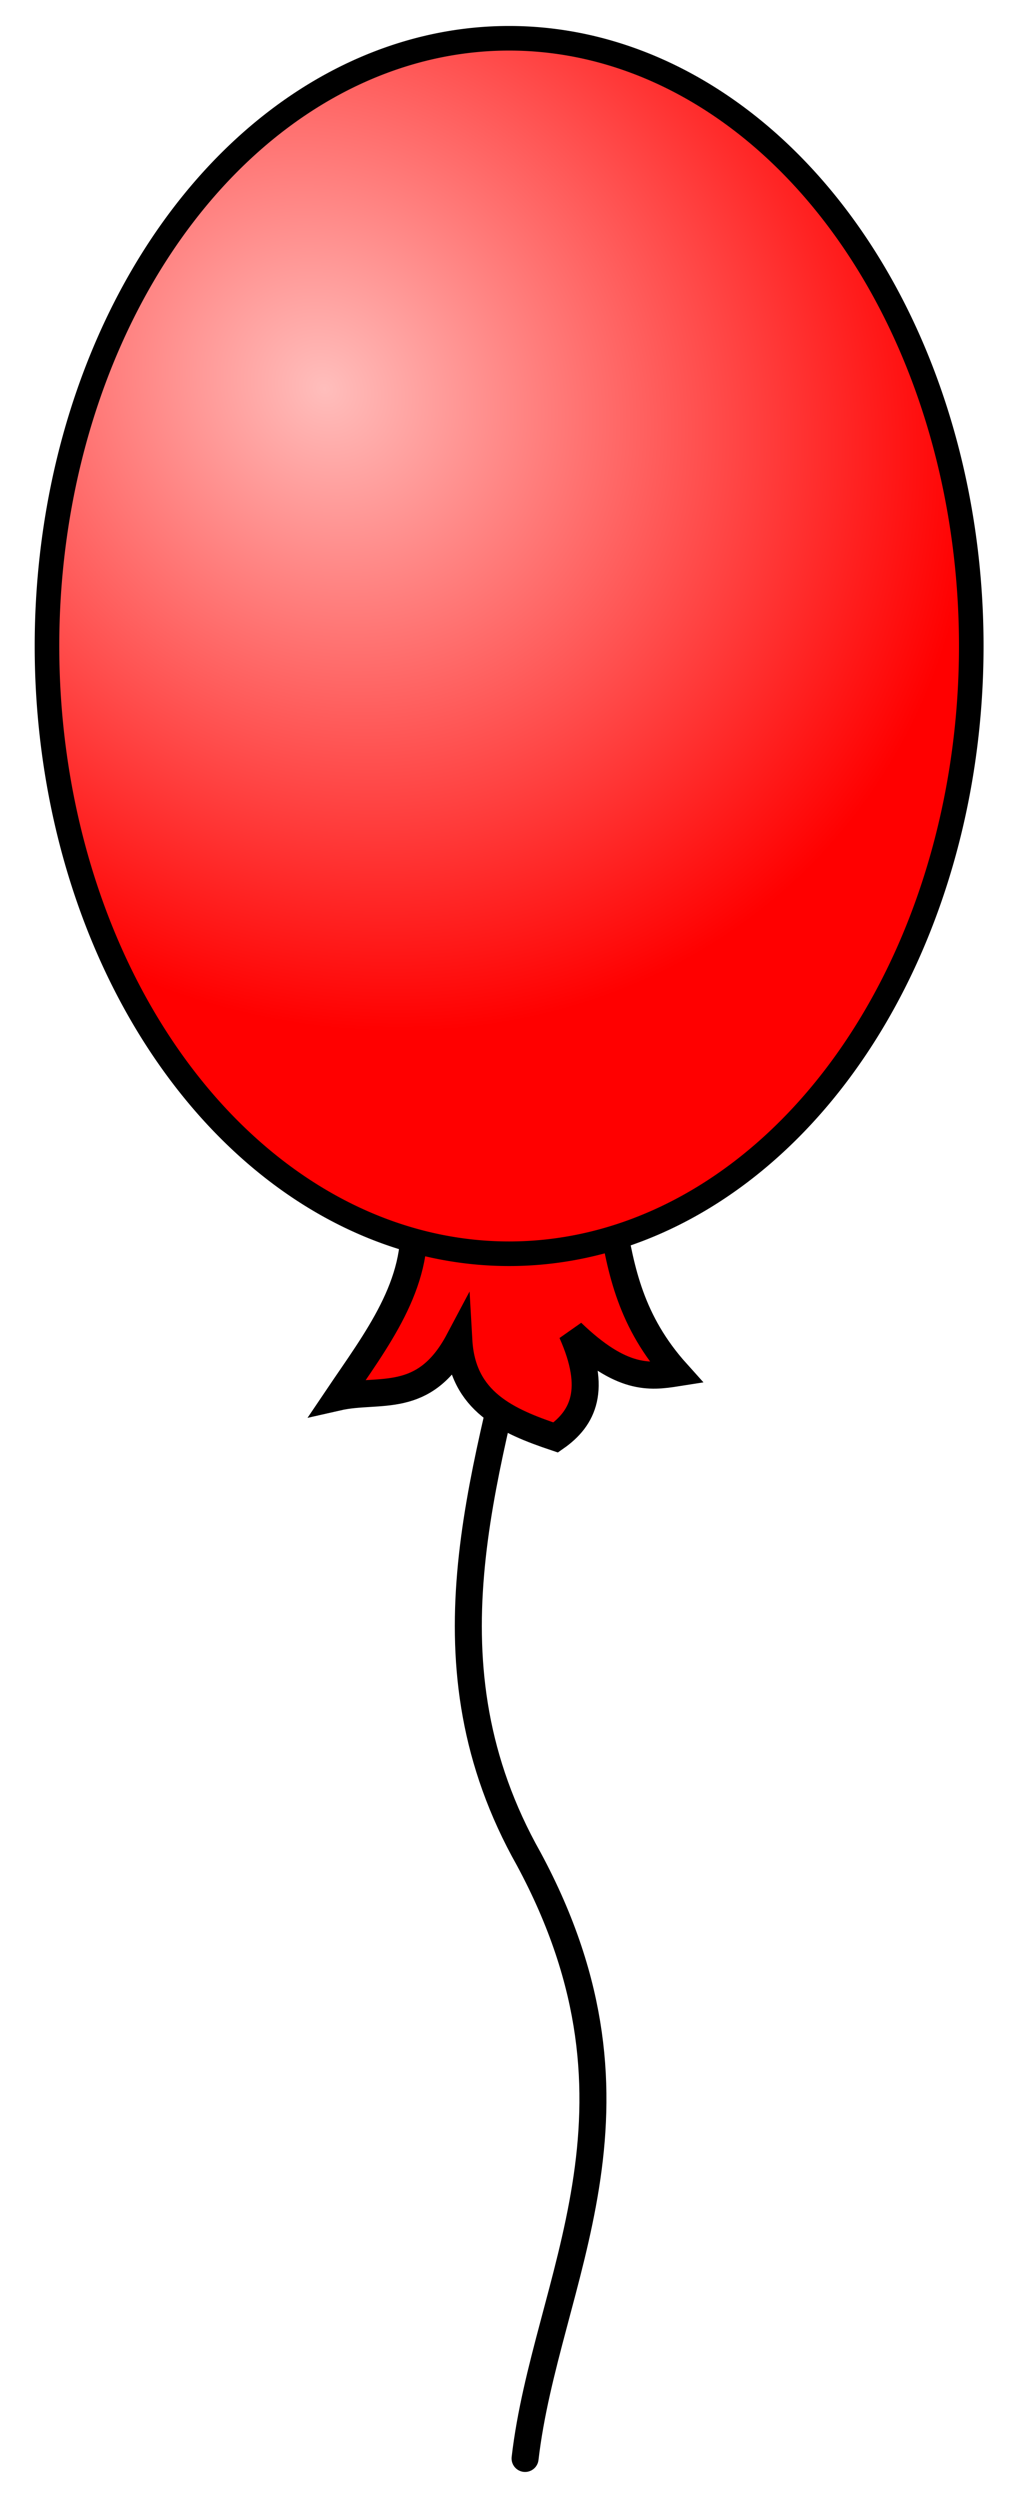 <?xml version="1.0" encoding="UTF-8" standalone="no"?>
<svg
   xmlns:dc="http://purl.org/dc/elements/1.1/"
   xmlns:cc="http://creativecommons.org/ns#"
   xmlns:rdf="http://www.w3.org/1999/02/22-rdf-syntax-ns#"
   xmlns:svg="http://www.w3.org/2000/svg"
   xmlns="http://www.w3.org/2000/svg"
   xmlns:xlink="http://www.w3.org/1999/xlink"
   xmlns:sodipodi="http://sodipodi.sourceforge.net/DTD/sodipodi-0.dtd"
   xmlns:inkscape="http://www.inkscape.org/namespaces/inkscape"
   sodipodi:docname="balloon.red.svg"
   inkscape:version="1.0 (4035a4fb49, 2020-05-01)"
   id="svg8"
   version="1.1"
   viewBox="0 0 48 117"
   height="117mm"
   width="48mm">
  <defs
     id="defs2">
    <linearGradient
       id="linearGradient840"
       inkscape:collect="always">
      <stop
         id="stop836"
         offset="0"
         style="stop-color:#ffbebc;stop-opacity:1" />
      <stop
         id="stop838"
         offset="1"
         style="stop-color:#ff0000;stop-opacity:1" />
    </linearGradient>
    <radialGradient
       gradientUnits="userSpaceOnUse"
       gradientTransform="matrix(0.888,0.818,-0.728,0.791,17.978,-46.827)"
       r="26.458"
       fy="46.236"
       fx="34.774"
       cy="46.236"
       cx="34.774"
       id="radialGradient842"
       xlink:href="#linearGradient840"
       inkscape:collect="always" />
  </defs>
  <sodipodi:namedview
     inkscape:window-maximized="1"
     inkscape:window-y="-8"
     inkscape:window-x="-8"
     inkscape:window-height="987"
     inkscape:window-width="1680"
     showgrid="false"
     inkscape:document-rotation="0"
     inkscape:current-layer="layer1"
     inkscape:document-units="mm"
     inkscape:cy="214.17877"
     inkscape:cx="64.867213"
     inkscape:zoom="1.4"
     inkscape:pageshadow="2"
     inkscape:pageopacity="0.0"
     borderopacity="1.0"
     bordercolor="#666666"
     pagecolor="#ffffff"
     id="base" />
  <g
     id="layer1"
     inkscape:groupmode="layer"
     inkscape:label="Layer 1">
    <path
       sodipodi:nodetypes="ccc"
       id="path846"
       d="m 24.64,60.627 c -1.939,8.714 -5.035,17.226 0.117,26.369 6.368,11.811 0.804,19.696 -0.168,28.064"
       style="fill:none;stroke:#000000;stroke-width:1.265;stroke-linecap:round;stroke-linejoin:round;stroke-miterlimit:4;stroke-dasharray:none;stroke-opacity:1" />
    <path
       sodipodi:nodetypes="cccccccc"
       id="path844"
       d="m 19.352,56.893 c 0.313,3.231 -1.738,5.829 -3.535,8.495 1.945,-0.442 4.051,0.405 5.67,-2.646 0.162,2.861 2.273,3.775 4.536,4.536 1.287,-0.899 1.949,-2.243 0.756,-4.914 2.327,2.238 3.632,2.092 4.914,1.89 -2.154,-2.394 -2.613,-4.788 -3.024,-7.182 z"
       style="fill:#ff0000;fill-opacity:1;stroke:#000000;stroke-width:1.265;stroke-linecap:butt;stroke-linejoin:miter;stroke-miterlimit:4;stroke-dasharray:none;stroke-opacity:1" />
    <path
       d="M 45.484,30.235 A 21.642,28.444 0 0 1 23.842,58.678 21.642,28.444 0 0 1 2.2,30.235 21.642,28.444 0 0 1 23.842,1.791 21.642,28.444 0 0 1 45.484,30.235 Z"
       style="fill:url(#radialGradient842);fill-opacity:1;stroke:#000000;stroke-width:1.151;stroke-linecap:round;stroke-linejoin:round"
       id="path833" />
  </g>
</svg>
